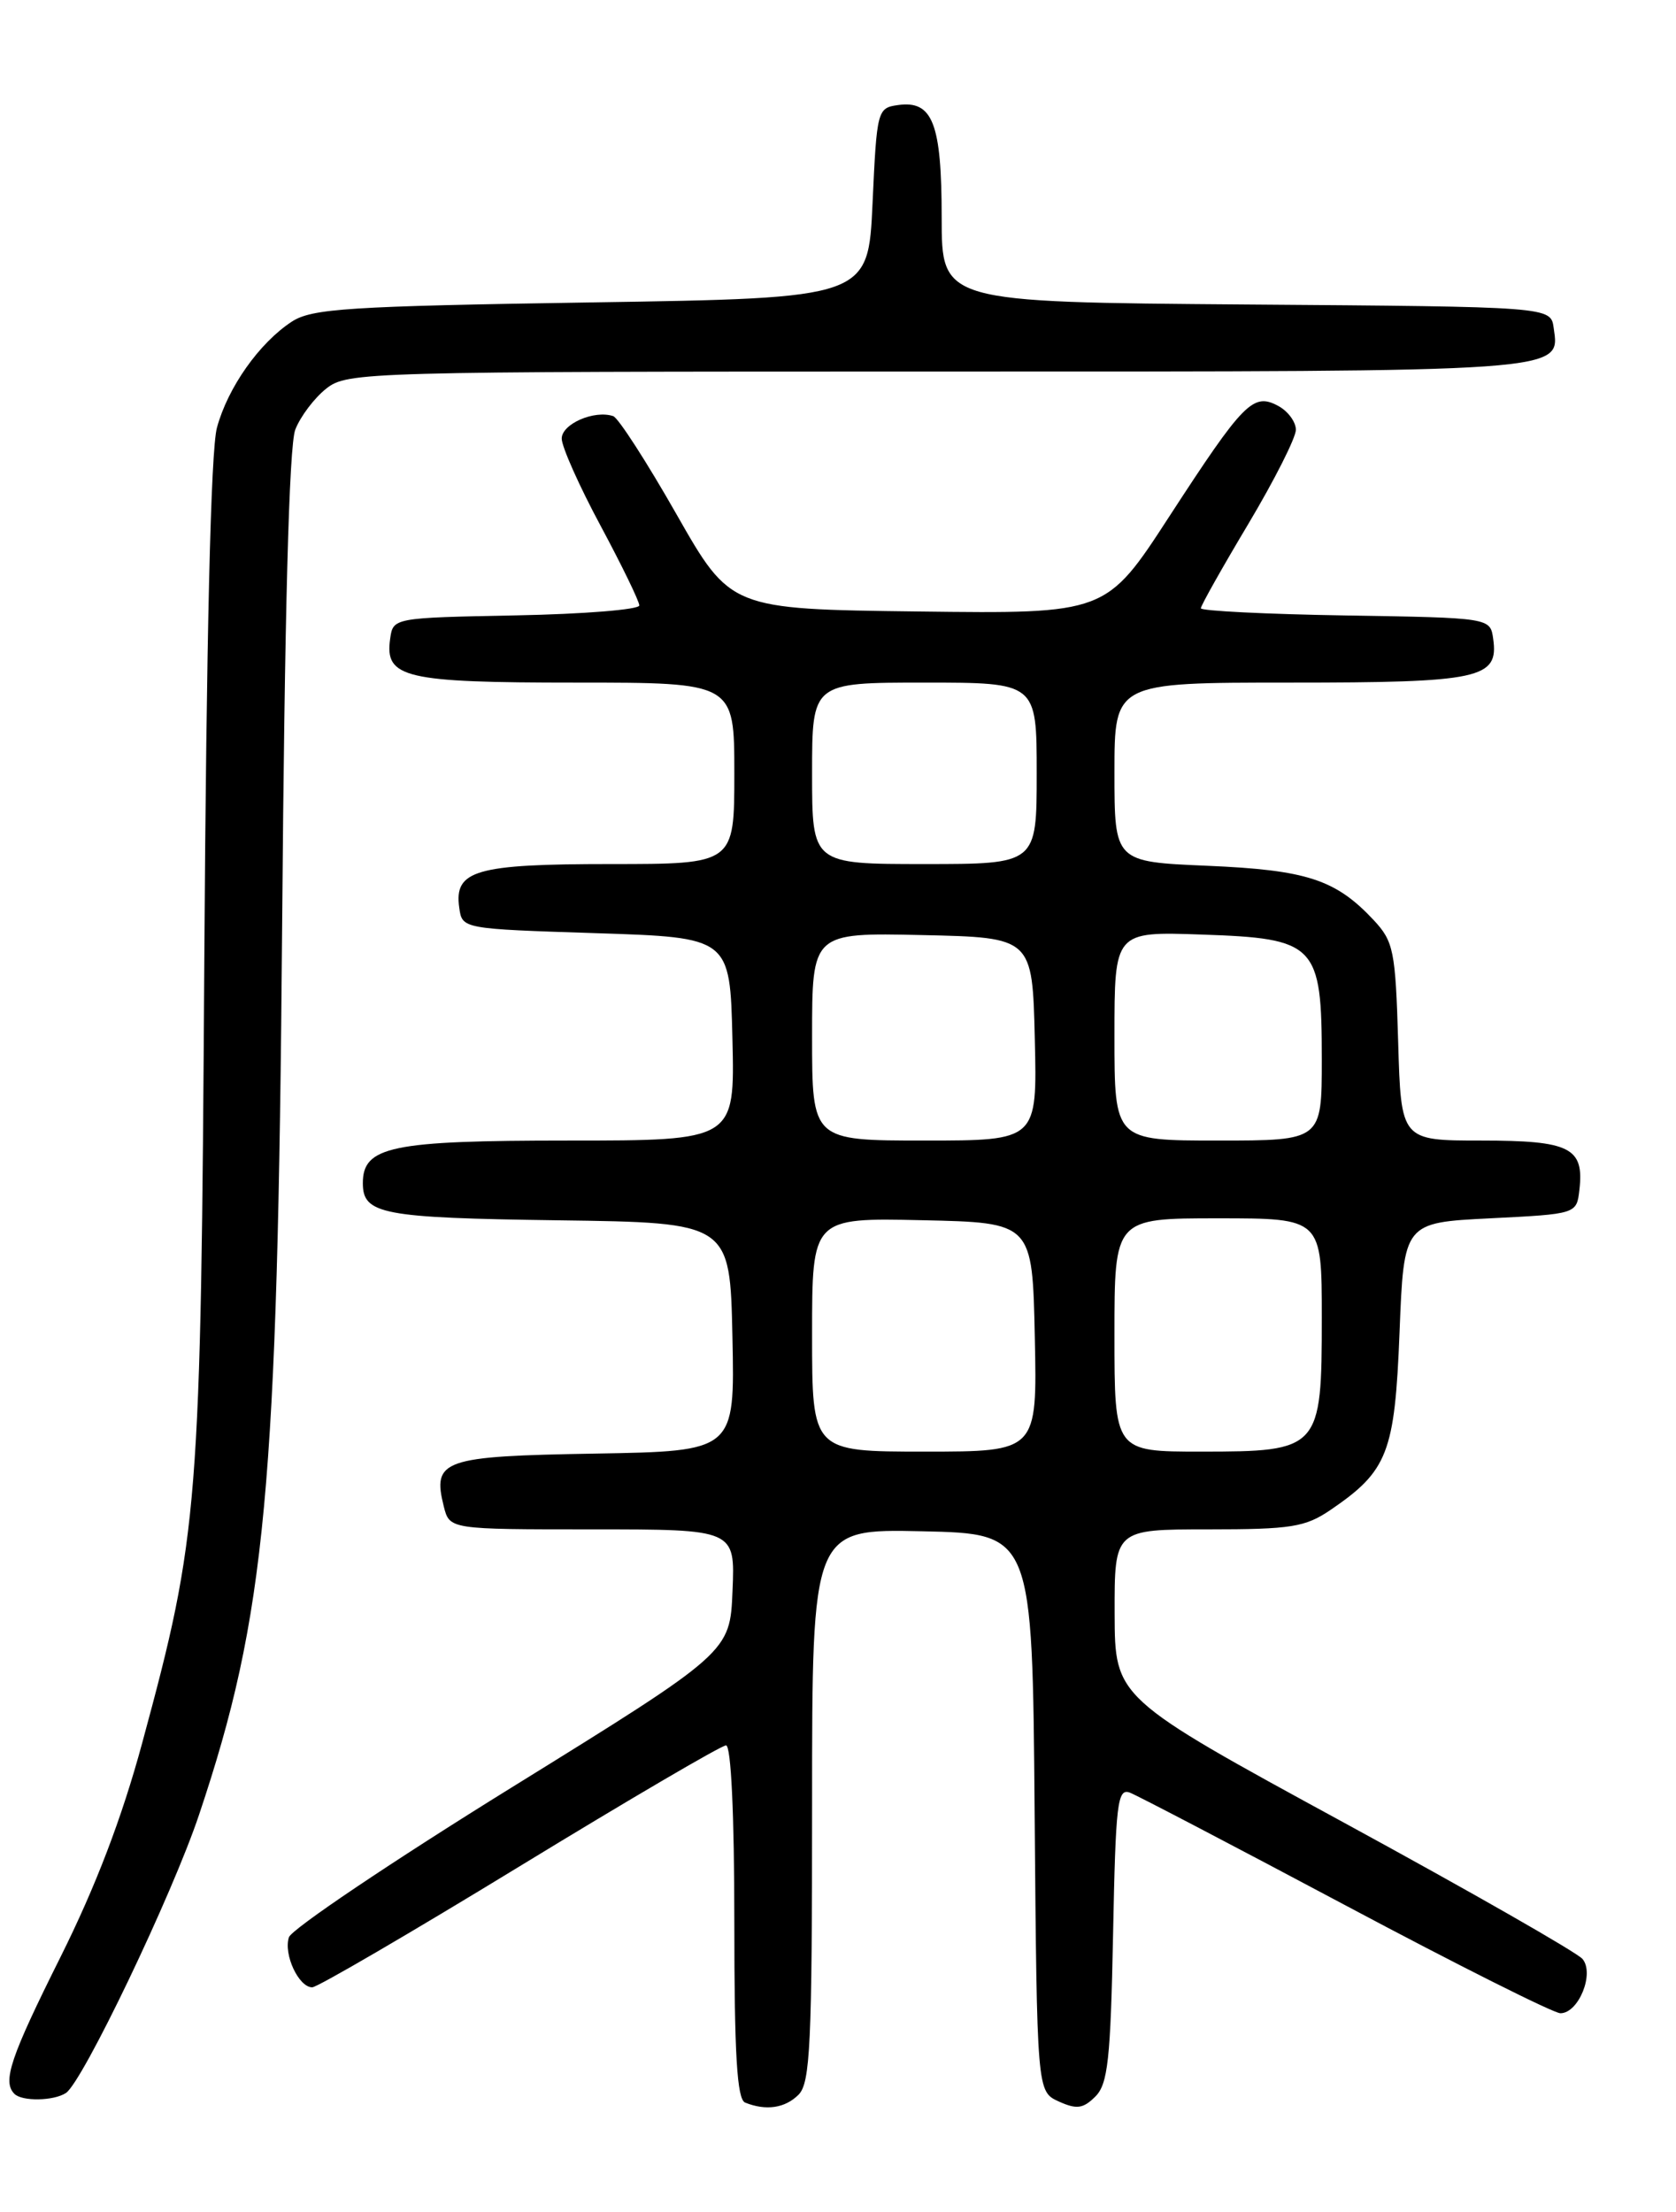 <?xml version="1.0" encoding="UTF-8" standalone="no"?>
<!DOCTYPE svg PUBLIC "-//W3C//DTD SVG 1.1//EN" "http://www.w3.org/Graphics/SVG/1.1/DTD/svg11.dtd" >
<svg xmlns="http://www.w3.org/2000/svg" xmlns:xlink="http://www.w3.org/1999/xlink" version="1.1" viewBox="0 0 194 256">
 <g >
 <path fill="currentColor"
d=" M 92.43 242.43 C 93.79 241.07 94.00 236.62 94.00 208.90 C 94.00 176.94 94.00 176.94 106.75 177.22 C 119.50 177.50 119.50 177.50 119.76 209.78 C 120.03 242.06 120.03 242.06 122.55 243.21 C 124.63 244.15 125.37 244.05 126.79 242.64 C 128.24 241.19 128.55 238.36 128.84 223.89 C 129.14 208.66 129.34 206.92 130.79 207.47 C 131.69 207.82 142.94 213.70 155.81 220.55 C 168.67 227.40 179.84 233.00 180.62 233.00 C 182.72 233.00 184.59 228.41 183.18 226.72 C 182.57 225.98 170.14 218.88 155.56 210.94 C 129.05 196.50 129.05 196.50 129.02 186.75 C 129.00 177.00 129.00 177.00 139.85 177.00 C 149.46 177.00 151.08 176.74 154.01 174.75 C 160.64 170.23 161.45 168.16 162.00 154.18 C 162.50 141.50 162.50 141.50 172.50 141.00 C 182.50 140.50 182.50 140.50 182.82 137.69 C 183.38 132.82 181.74 132.00 171.46 132.00 C 162.17 132.00 162.17 132.00 161.84 120.58 C 161.53 110.01 161.31 108.96 159.00 106.48 C 154.60 101.78 151.25 100.69 139.75 100.20 C 129.00 99.74 129.00 99.74 129.00 89.37 C 129.00 79.00 129.00 79.00 149.31 79.00 C 171.33 79.00 173.49 78.54 172.84 73.94 C 172.50 71.50 172.50 71.50 155.75 71.23 C 146.54 71.08 139.00 70.70 139.00 70.40 C 139.00 70.09 141.47 65.70 144.50 60.63 C 147.52 55.56 150.00 50.66 150.00 49.74 C 150.00 48.82 149.07 47.57 147.94 46.97 C 145.05 45.42 143.95 46.54 135.35 59.77 C 128.03 71.04 128.03 71.04 106.30 70.77 C 84.56 70.50 84.56 70.50 78.30 59.51 C 74.86 53.46 71.56 48.35 70.98 48.16 C 68.77 47.42 65.00 49.08 65.02 50.77 C 65.03 51.72 67.05 56.26 69.52 60.85 C 71.98 65.44 74.00 69.59 74.00 70.07 C 74.00 70.55 67.59 71.07 59.75 71.22 C 45.50 71.50 45.50 71.50 45.16 73.94 C 44.52 78.46 46.80 79.00 66.69 79.00 C 85.00 79.00 85.00 79.00 85.00 89.50 C 85.00 100.00 85.00 100.00 70.69 100.00 C 55.04 100.00 52.54 100.72 53.16 105.06 C 53.50 107.50 53.50 107.50 69.00 108.00 C 84.50 108.50 84.50 108.50 84.78 120.25 C 85.06 132.00 85.06 132.00 65.75 132.00 C 45.28 132.00 42.00 132.68 42.00 136.93 C 42.00 140.53 44.21 140.95 64.58 141.23 C 84.50 141.50 84.50 141.50 84.78 154.73 C 85.06 167.95 85.06 167.95 68.89 168.23 C 51.21 168.53 50.02 168.94 51.37 174.35 C 52.04 177.00 52.04 177.00 68.56 177.00 C 85.09 177.00 85.09 177.00 84.79 184.11 C 84.50 191.22 84.50 191.22 59.24 206.86 C 45.35 215.46 33.74 223.27 33.44 224.21 C 32.80 226.20 34.58 230.00 36.14 230.00 C 36.73 230.00 47.53 223.70 60.14 216.00 C 72.75 208.30 83.50 202.00 84.04 202.00 C 84.62 202.00 85.00 209.97 85.00 222.42 C 85.00 237.81 85.31 242.96 86.25 243.34 C 88.66 244.31 90.87 243.99 92.43 242.43 Z  M 7.63 242.23 C 9.56 240.97 19.94 219.29 23.04 210.03 C 30.78 186.94 32.13 172.46 32.66 107.00 C 32.94 71.09 33.46 51.55 34.18 49.72 C 34.78 48.18 36.40 46.05 37.77 44.97 C 40.20 43.05 42.18 43.00 108.44 43.00 C 181.78 43.00 180.57 43.09 179.84 37.94 C 179.50 35.50 179.50 35.50 144.25 35.24 C 109.00 34.97 109.00 34.97 109.00 25.18 C 109.00 14.27 107.96 11.59 103.94 12.16 C 101.56 12.49 101.49 12.76 101.00 23.50 C 100.50 34.50 100.50 34.50 68.45 35.00 C 40.30 35.44 36.09 35.71 33.77 37.23 C 30.01 39.69 26.37 44.85 25.11 49.50 C 24.40 52.09 23.89 73.76 23.65 111.00 C 23.25 174.63 23.02 177.51 16.46 201.72 C 14.10 210.43 11.08 218.32 7.00 226.50 C 1.20 238.11 0.25 240.92 1.67 242.33 C 2.55 243.22 6.21 243.16 7.63 242.23 Z  M 94.00 154.47 C 94.00 140.94 94.00 140.94 106.75 141.22 C 119.50 141.50 119.50 141.50 119.78 154.75 C 120.06 168.00 120.06 168.00 107.03 168.00 C 94.00 168.00 94.00 168.00 94.00 154.47 Z  M 129.00 154.50 C 129.00 141.00 129.00 141.00 141.00 141.00 C 153.00 141.00 153.00 141.00 153.00 152.50 C 153.00 167.76 152.79 168.00 139.00 168.00 C 129.00 168.00 129.00 168.00 129.00 154.50 Z  M 94.00 119.97 C 94.00 107.94 94.00 107.94 106.75 108.22 C 119.50 108.50 119.50 108.50 119.78 120.25 C 120.06 132.00 120.06 132.00 107.03 132.00 C 94.00 132.00 94.00 132.00 94.00 119.97 Z  M 129.00 119.91 C 129.00 107.81 129.00 107.81 139.09 108.16 C 152.35 108.61 153.00 109.28 153.00 122.61 C 153.00 132.00 153.00 132.00 141.00 132.00 C 129.00 132.00 129.00 132.00 129.00 119.91 Z  M 94.00 89.50 C 94.00 79.00 94.00 79.00 107.00 79.00 C 120.00 79.00 120.00 79.00 120.00 89.50 C 120.00 100.00 120.00 100.00 107.00 100.00 C 94.00 100.00 94.00 100.00 94.00 89.50 Z "/>
</g>
</svg>